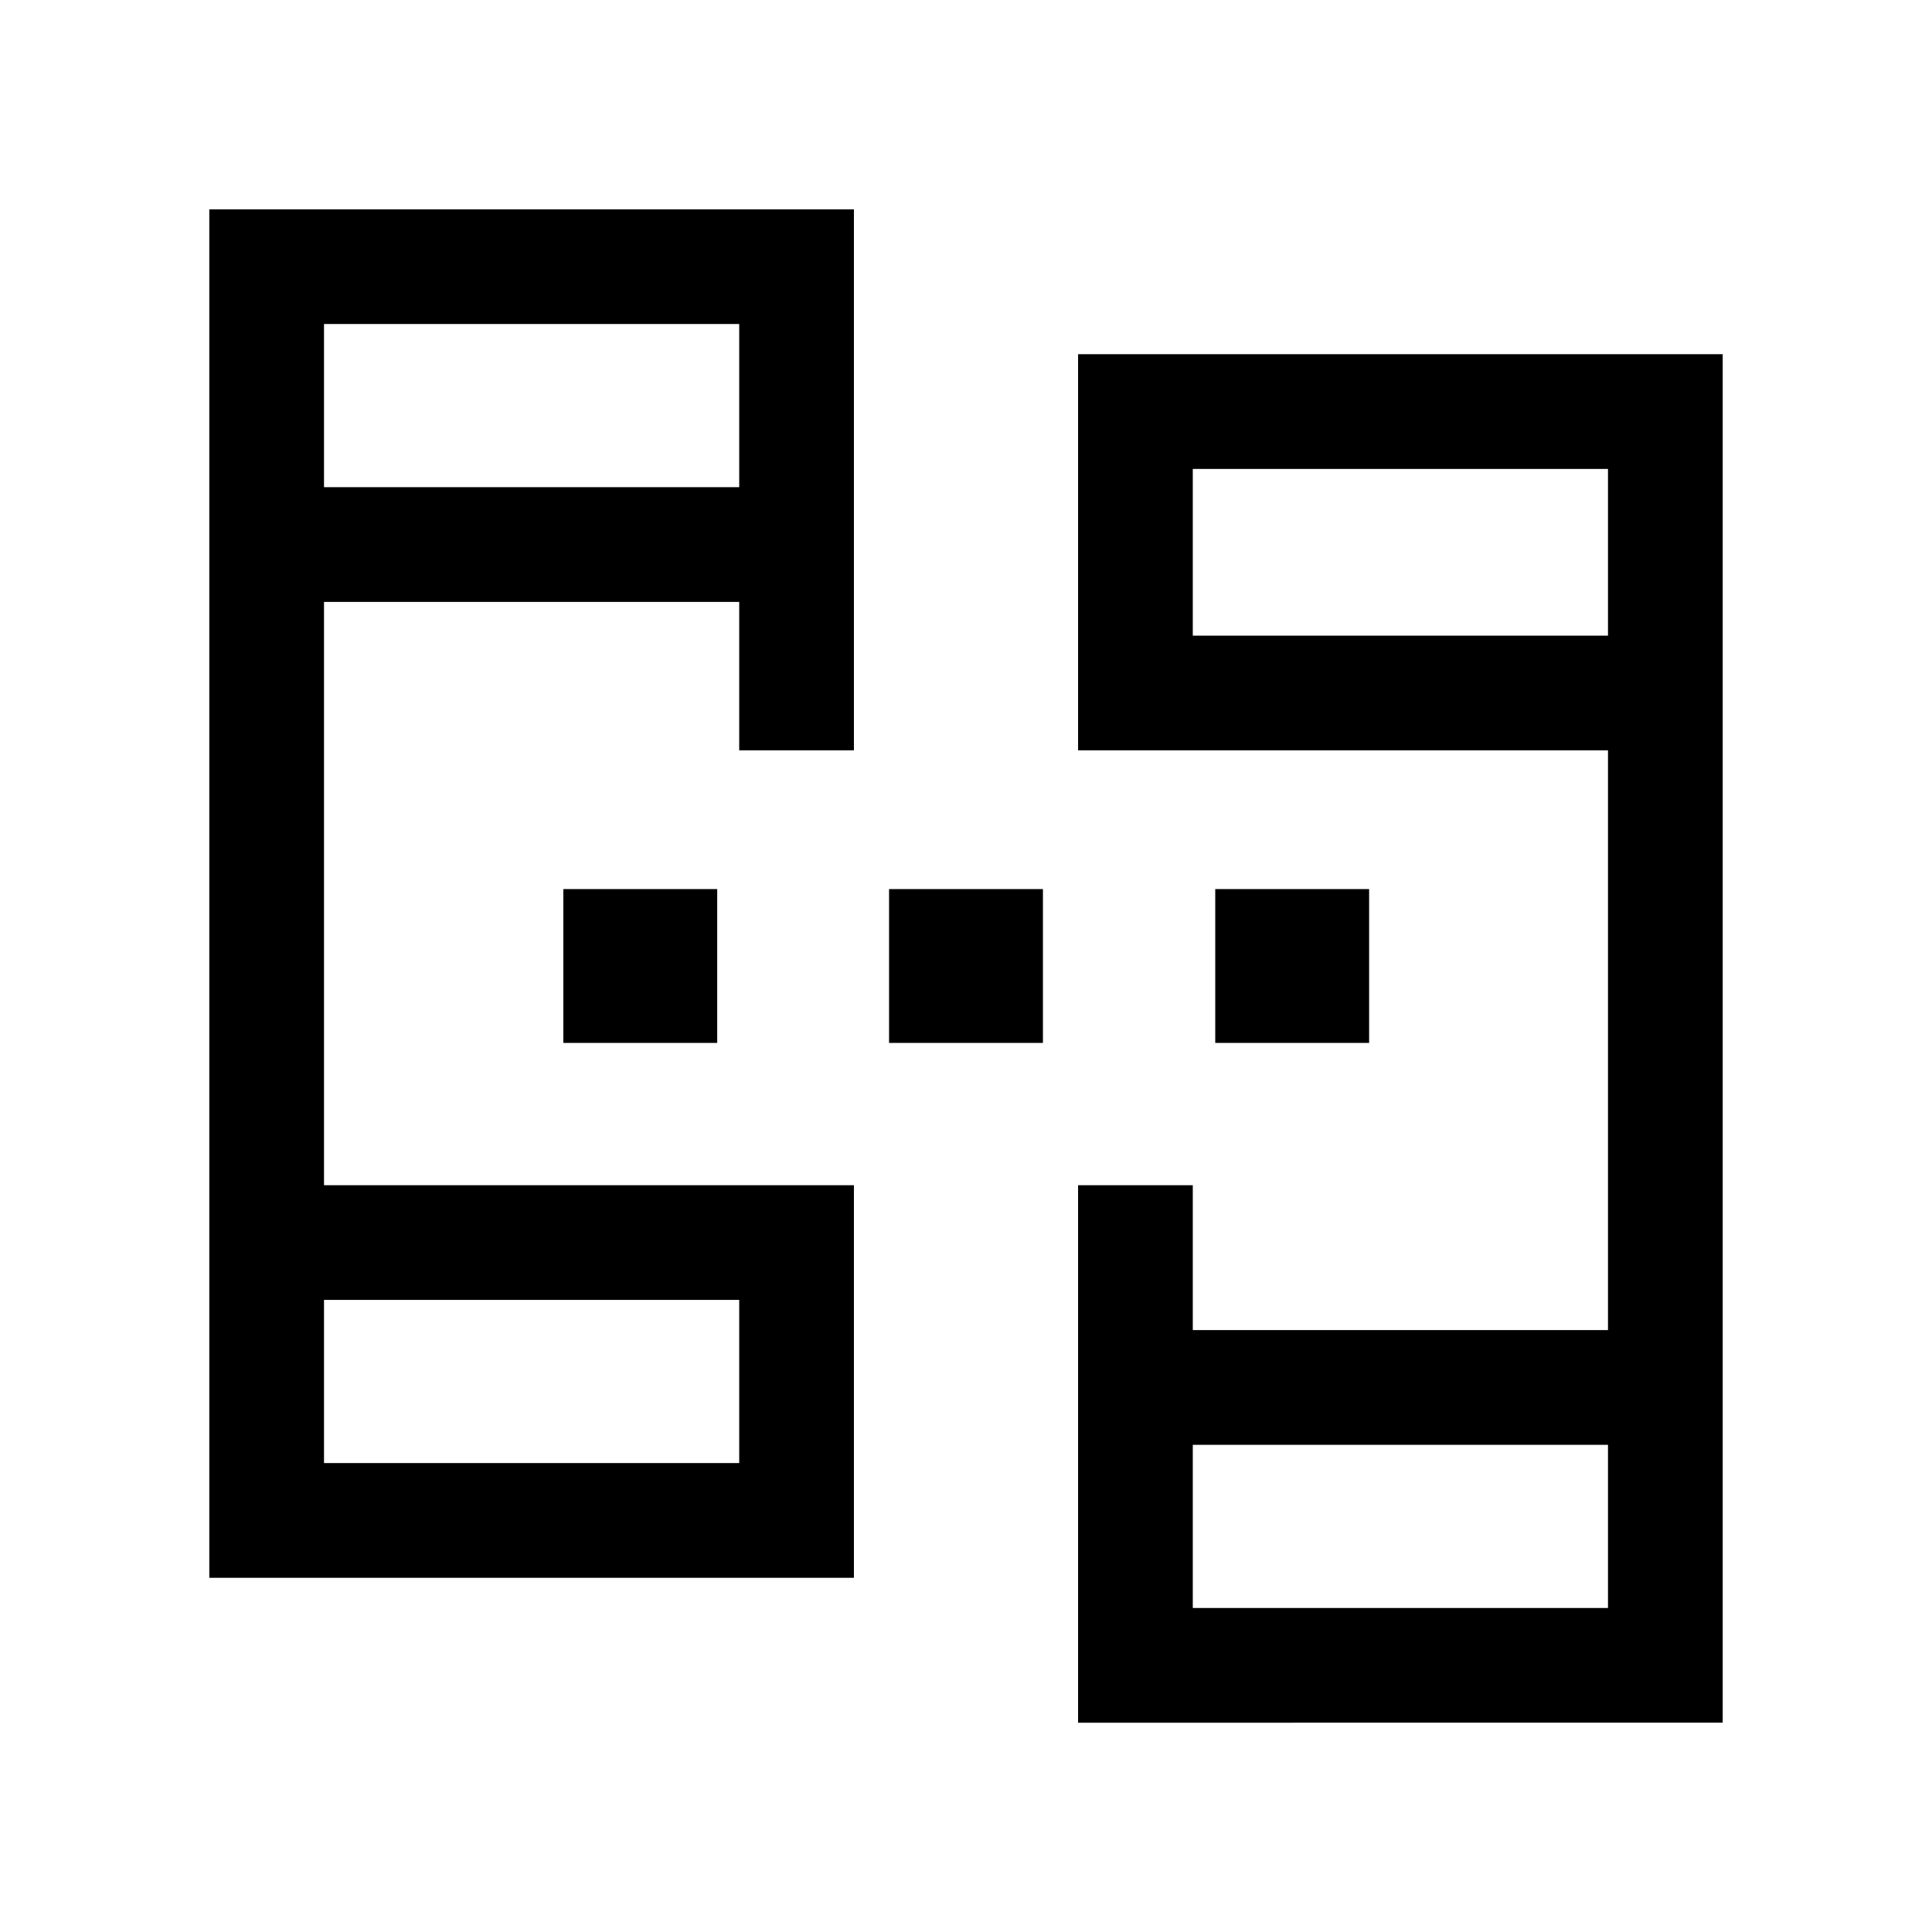 <svg xmlns="http://www.w3.org/2000/svg" height="20" viewBox="0 -960 960 960" width="20"><path d="M104-176v-680h320.31v268.85h-57v-73.77H161v289.84h263.31V-176H104Zm431.69 72v-267.08h57v72H799v-288.07H535.69V-784H856v680H535.69ZM161-233h206.31v-81.08H161V-233Zm431.69 72H799v-81.08H592.69V-161ZM161-717.92h206.31V-799H161v81.08Zm431.69 73.77H799V-727H592.69v82.85ZM161-233v-81.08V-233Zm431.69 72v-81.08V-161ZM161-717.92V-799v81.08Zm431.69 73.77V-727v82.85ZM279.92-441.77v-76.46h76.46v76.46h-76.46Zm161.85 0v-76.46h76.46v76.46h-76.46Zm162.08 0v-76.46h76.46v76.46h-76.46Z"/></svg>